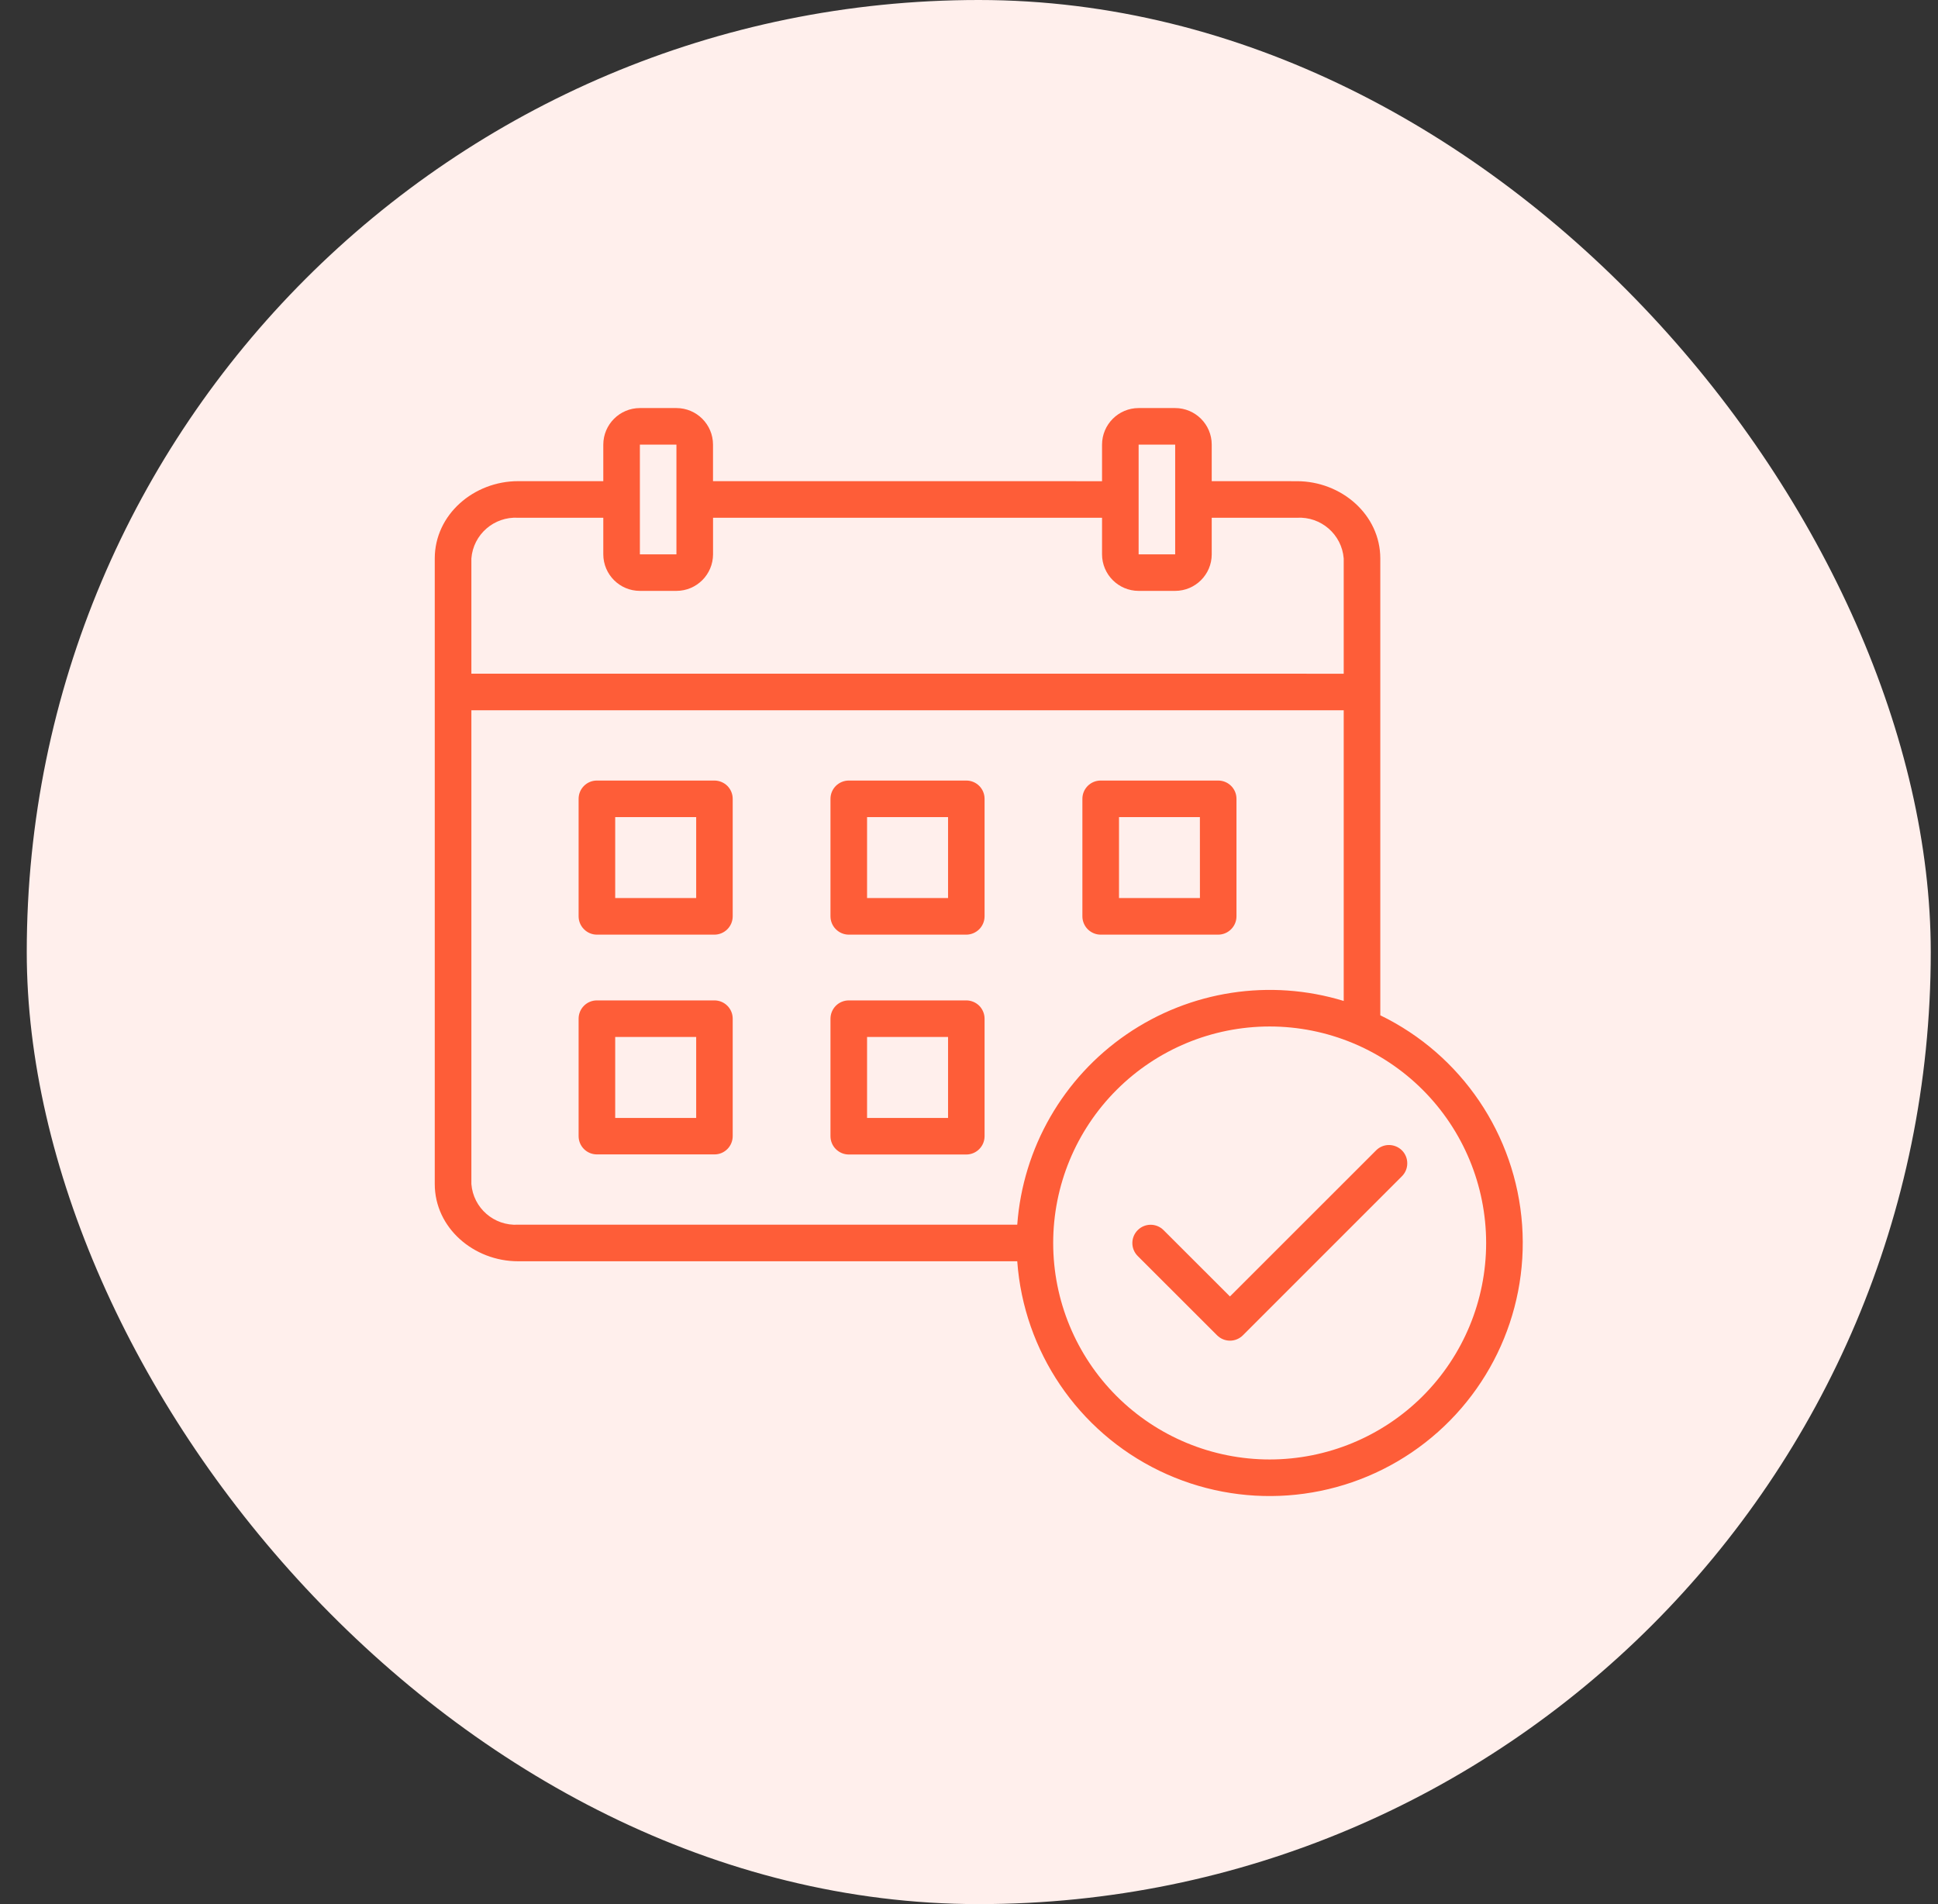 <svg width="57" height="56" viewBox="0 0 57 56" fill="none" xmlns="http://www.w3.org/2000/svg">
<rect x="0" y="0" width="57" height="56" fill="#333333" stroke="none"/>
<rect x="0.787" width="56" height="56" rx="28" fill="#FFEFEC"/>
<path fill-rule="evenodd" clip-rule="evenodd" d="M38.146 14.152C39.446 14.152 40.597 15.131 40.597 16.427V29.86C42.988 31.022 44.578 33.371 44.768 36.023C44.958 38.675 43.719 41.226 41.518 42.718C39.317 44.209 36.488 44.413 34.096 43.254C31.703 42.094 30.111 39.745 29.919 37.094H15.238C13.937 37.094 12.787 36.115 12.787 34.821V16.426C12.787 15.131 13.937 14.151 15.238 14.151H17.744V13.077C17.745 12.483 18.226 12.002 18.82 12.001H19.895C20.49 12.002 20.97 12.483 20.971 13.076V14.151L32.413 14.152V13.077C32.414 12.483 32.895 12.002 33.489 12.001H34.564C35.157 12.002 35.639 12.483 35.639 13.076V14.151L38.146 14.152ZM40.463 33.843L36.175 38.129L34.222 36.178C34.013 35.968 33.672 35.968 33.463 36.178C33.252 36.388 33.252 36.728 33.461 36.938L35.796 39.271C35.896 39.372 36.034 39.429 36.177 39.429C36.318 39.429 36.456 39.372 36.556 39.271L41.224 34.603C41.329 34.503 41.389 34.365 41.39 34.22C41.393 34.075 41.336 33.935 41.233 33.832C41.131 33.731 40.992 33.674 40.846 33.675C40.702 33.676 40.563 33.737 40.463 33.843ZM39.521 29.438V20.889H13.864V34.821C13.919 35.528 14.53 36.06 15.239 36.018H29.919C30.085 33.76 31.269 31.699 33.138 30.418C35.006 29.138 37.354 28.776 39.521 29.438ZM37.343 30.189C35.655 30.189 34.035 30.86 32.841 32.054C31.646 33.249 30.976 34.868 30.976 36.557C30.976 38.246 31.646 39.865 32.841 41.059C34.035 42.252 35.655 42.923 37.343 42.923C39.032 42.923 40.652 42.252 41.846 41.059C43.039 39.865 43.71 38.246 43.71 36.557C43.71 34.868 43.039 33.248 41.846 32.054C40.652 30.86 39.032 30.189 37.343 30.189ZM17.555 22.956C17.259 22.956 17.018 23.196 17.018 23.493V26.949C17.018 27.092 17.075 27.228 17.176 27.329C17.276 27.431 17.414 27.488 17.555 27.488H21.012C21.155 27.488 21.291 27.431 21.393 27.329C21.493 27.229 21.55 27.092 21.55 26.949V23.493C21.55 23.35 21.493 23.214 21.393 23.113C21.291 23.013 21.154 22.956 21.012 22.956L17.555 22.956ZM18.094 24.031V26.411H20.476V24.031H18.094ZM32.373 22.956C32.076 22.956 31.835 23.196 31.835 23.493V26.949C31.835 27.092 31.892 27.228 31.992 27.329C32.094 27.431 32.23 27.488 32.373 27.488H35.828C35.971 27.488 36.109 27.431 36.209 27.329C36.31 27.229 36.367 27.092 36.367 26.949V23.493C36.367 23.196 36.126 22.956 35.828 22.956H32.373ZM35.291 24.031H32.912V26.411H35.292L35.291 24.031ZM24.965 29.422C24.822 29.422 24.684 29.479 24.584 29.579C24.483 29.68 24.426 29.818 24.426 29.96V33.416C24.426 33.558 24.483 33.696 24.584 33.796C24.686 33.897 24.822 33.954 24.965 33.954H28.42C28.718 33.954 28.958 33.712 28.958 33.416V29.96C28.958 29.818 28.901 29.68 28.801 29.579C28.699 29.479 28.563 29.422 28.42 29.422L24.965 29.422ZM27.883 30.497H25.502V32.879H27.884V30.496L27.883 30.497ZM24.965 22.956C24.822 22.956 24.686 23.013 24.584 23.113C24.483 23.214 24.426 23.35 24.426 23.493V26.949C24.426 27.092 24.483 27.229 24.584 27.329C24.684 27.43 24.822 27.488 24.965 27.488H28.42C28.563 27.488 28.699 27.43 28.801 27.329C28.901 27.228 28.958 27.092 28.958 26.949V23.493C28.958 23.196 28.718 22.956 28.42 22.956L24.965 22.956ZM25.502 24.031V26.411H27.884V24.031H25.502ZM17.555 29.422C17.259 29.422 17.019 29.662 17.018 29.958V33.414C17.018 33.711 17.259 33.951 17.555 33.951H21.012C21.154 33.953 21.291 33.896 21.393 33.794C21.493 33.694 21.55 33.557 21.55 33.414V29.958C21.55 29.661 21.308 29.422 21.012 29.422L17.555 29.422ZM20.473 30.497H18.094V32.879H20.476V30.496L20.473 30.497ZM15.239 15.227C14.53 15.187 13.919 15.718 13.864 16.425V19.813L39.521 19.814V16.425C39.465 15.718 38.854 15.187 38.146 15.227H35.639V16.303C35.639 16.896 35.157 17.377 34.564 17.378H33.489C32.895 17.377 32.414 16.896 32.413 16.303V15.227H20.972V16.303C20.97 16.896 20.49 17.377 19.895 17.378H18.82C18.226 17.378 17.745 16.896 17.744 16.303V15.227L15.239 15.227ZM34.564 13.077H33.489V16.303H34.564V13.077ZM19.895 13.077H18.82V16.303H19.895V13.077Z" fill="#FE5D38"/>
</svg>
